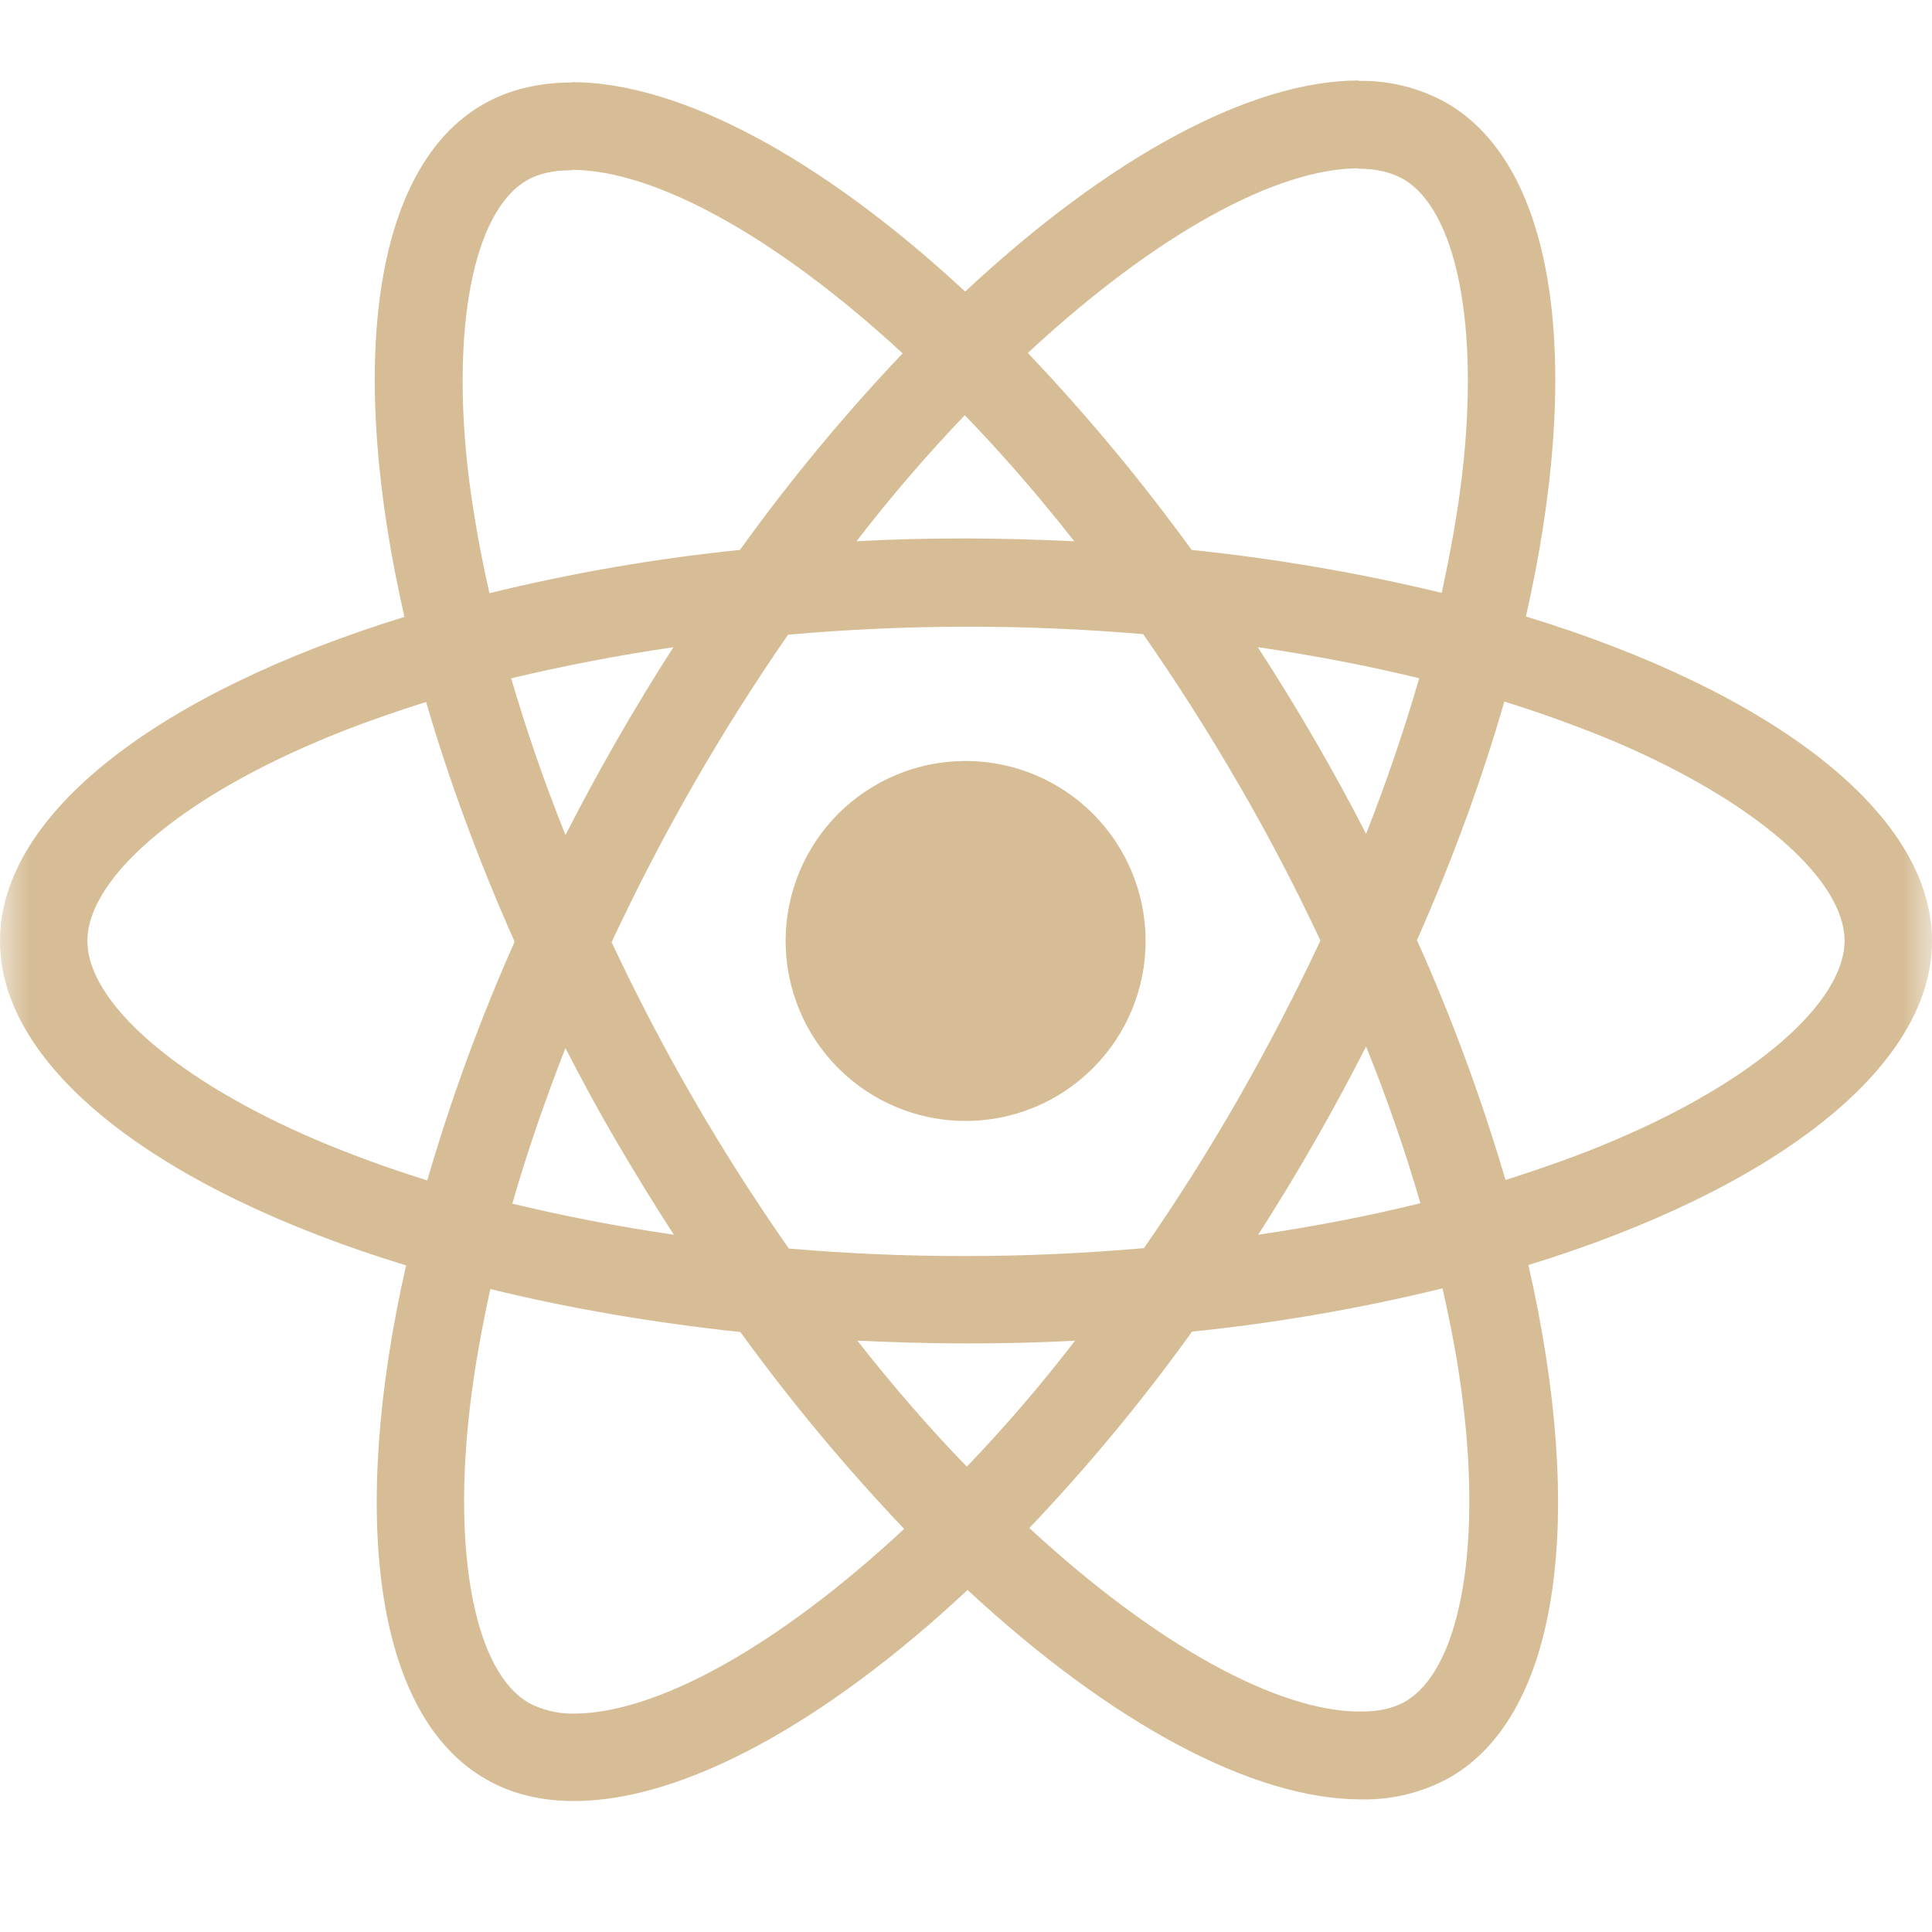 <svg width="33" height="33" viewBox="0 0 33 33" fill="none" xmlns="http://www.w3.org/2000/svg">
<g clip-path="url(#clip0_232_768)">
<mask id="mask0_232_768" style="mask-type:luminance" maskUnits="userSpaceOnUse" x="0" y="0" width="33" height="33">
<path d="M0 0H33V33H0V0Z" fill="white"/>
</mask>
<g mask="url(#mask0_232_768)">
<path d="M33 16.072C33 13.886 30.262 11.814 26.064 10.53C27.034 6.252 26.604 2.848 24.706 1.757C24.246 1.5 23.726 1.37 23.199 1.382V2.881C23.508 2.881 23.757 2.942 23.966 3.057C24.881 3.582 25.278 5.578 24.969 8.148C24.894 8.781 24.773 9.446 24.625 10.126C23.219 9.787 21.792 9.542 20.354 9.393C19.497 8.211 18.562 7.087 17.556 6.029C19.749 3.992 21.808 2.875 23.207 2.875V1.375C21.357 1.375 18.935 2.694 16.486 4.98C14.039 2.709 11.616 1.403 9.767 1.403V2.901C11.159 2.901 13.225 4.012 15.418 6.036C14.476 7.026 13.534 8.148 12.639 9.393C11.198 9.54 9.768 9.787 8.361 10.132C8.213 9.489 8.096 8.838 8.011 8.183C7.694 5.611 8.085 3.615 8.994 3.084C9.195 2.963 9.457 2.908 9.767 2.908V1.409C9.203 1.409 8.69 1.53 8.247 1.785C6.357 2.875 5.933 6.271 6.908 10.537C2.724 11.829 0 13.893 0 16.072C0 18.259 2.738 20.331 6.936 21.614C5.966 25.893 6.396 29.297 8.294 30.386C8.731 30.642 9.243 30.763 9.806 30.763C11.657 30.763 14.079 29.444 16.527 27.158C18.975 29.43 21.396 30.735 23.247 30.735C23.778 30.747 24.302 30.617 24.767 30.359C26.657 29.27 27.081 25.873 26.106 21.608C30.276 20.324 33 18.252 33 16.072ZM24.241 11.586C23.98 12.485 23.677 13.371 23.334 14.242C22.772 13.149 22.154 12.085 21.484 11.054C22.44 11.195 23.361 11.37 24.243 11.586H24.241ZM21.161 18.75C20.658 19.629 20.117 20.486 19.54 21.319C17.522 21.497 15.492 21.5 13.474 21.326C12.316 19.672 11.303 17.921 10.447 16.093C11.302 14.26 12.31 12.503 13.461 10.841C15.479 10.662 17.508 10.659 19.526 10.832C20.085 11.633 20.631 12.488 21.154 13.39C21.666 14.27 22.131 15.164 22.554 16.066C22.126 16.978 21.661 17.874 21.161 18.75ZM23.334 17.875C23.697 18.776 24.008 19.678 24.262 20.552C23.382 20.768 22.452 20.95 21.491 21.09C22.159 20.049 22.773 18.977 23.334 17.875ZM16.514 25.052C15.888 24.406 15.262 23.687 14.644 22.899C15.249 22.927 15.867 22.947 16.493 22.947C17.126 22.947 17.751 22.934 18.363 22.899C17.758 23.687 17.133 24.406 16.514 25.052ZM11.509 21.09C10.582 20.955 9.661 20.778 8.751 20.559C8.999 19.691 9.309 18.796 9.658 17.902C9.934 18.439 10.225 18.978 10.541 19.517C10.857 20.054 11.179 20.58 11.509 21.09ZM16.479 7.092C17.105 7.739 17.731 8.458 18.349 9.245C17.744 9.218 17.126 9.197 16.5 9.197C15.867 9.197 15.242 9.211 14.63 9.245C15.235 8.458 15.861 7.739 16.479 7.092ZM11.502 11.055C10.835 12.093 10.22 13.164 9.659 14.263C9.306 13.386 8.997 12.493 8.731 11.586C9.611 11.377 10.541 11.195 11.502 11.055ZM5.415 19.476C3.033 18.461 1.493 17.128 1.493 16.072C1.493 15.016 3.033 13.677 5.415 12.669C5.992 12.42 6.625 12.198 7.278 11.99C7.662 13.307 8.166 14.68 8.79 16.086C8.201 17.409 7.703 18.771 7.298 20.162C6.66 19.964 6.031 19.735 5.415 19.476ZM9.034 29.087C8.119 28.564 7.722 26.565 8.031 23.997C8.106 23.364 8.227 22.697 8.375 22.018C9.692 22.341 11.132 22.59 12.646 22.752C13.503 23.934 14.438 25.058 15.444 26.115C13.251 28.153 11.193 29.27 9.793 29.27C9.529 29.273 9.268 29.21 9.034 29.088V29.087ZM24.989 23.962C25.305 26.532 24.915 28.53 24.006 29.061C23.805 29.182 23.543 29.235 23.233 29.235C21.84 29.235 19.775 28.126 17.582 26.1C18.584 25.047 19.513 23.926 20.361 22.745C21.802 22.598 23.232 22.35 24.639 22.006C24.794 22.685 24.914 23.337 24.989 23.962ZM27.578 19.476C27.001 19.724 26.368 19.947 25.715 20.155C25.304 18.757 24.799 17.388 24.203 16.059C24.822 14.66 25.318 13.295 25.695 11.983C26.335 12.182 26.966 12.411 27.585 12.669C29.967 13.684 31.507 15.016 31.507 16.072C31.5 17.128 29.96 18.468 27.578 19.476Z" fill="#D6BD96"/>
<path d="M16.493 19.147C17.308 19.147 18.091 18.823 18.667 18.246C19.244 17.67 19.568 16.888 19.568 16.072C19.568 15.257 19.244 14.475 18.667 13.898C18.091 13.322 17.308 12.998 16.493 12.998C15.678 12.998 14.896 13.322 14.319 13.898C13.743 14.475 13.419 15.257 13.419 16.072C13.419 16.888 13.743 17.67 14.319 18.246C14.896 18.823 15.678 19.147 16.493 19.147Z" fill="#D6BD96"/>
</g>
</g>
<defs>
<clipPath id="clip0_232_768">
<rect width="33" height="33" fill="white"/>
</clipPath>
</defs>
</svg>

